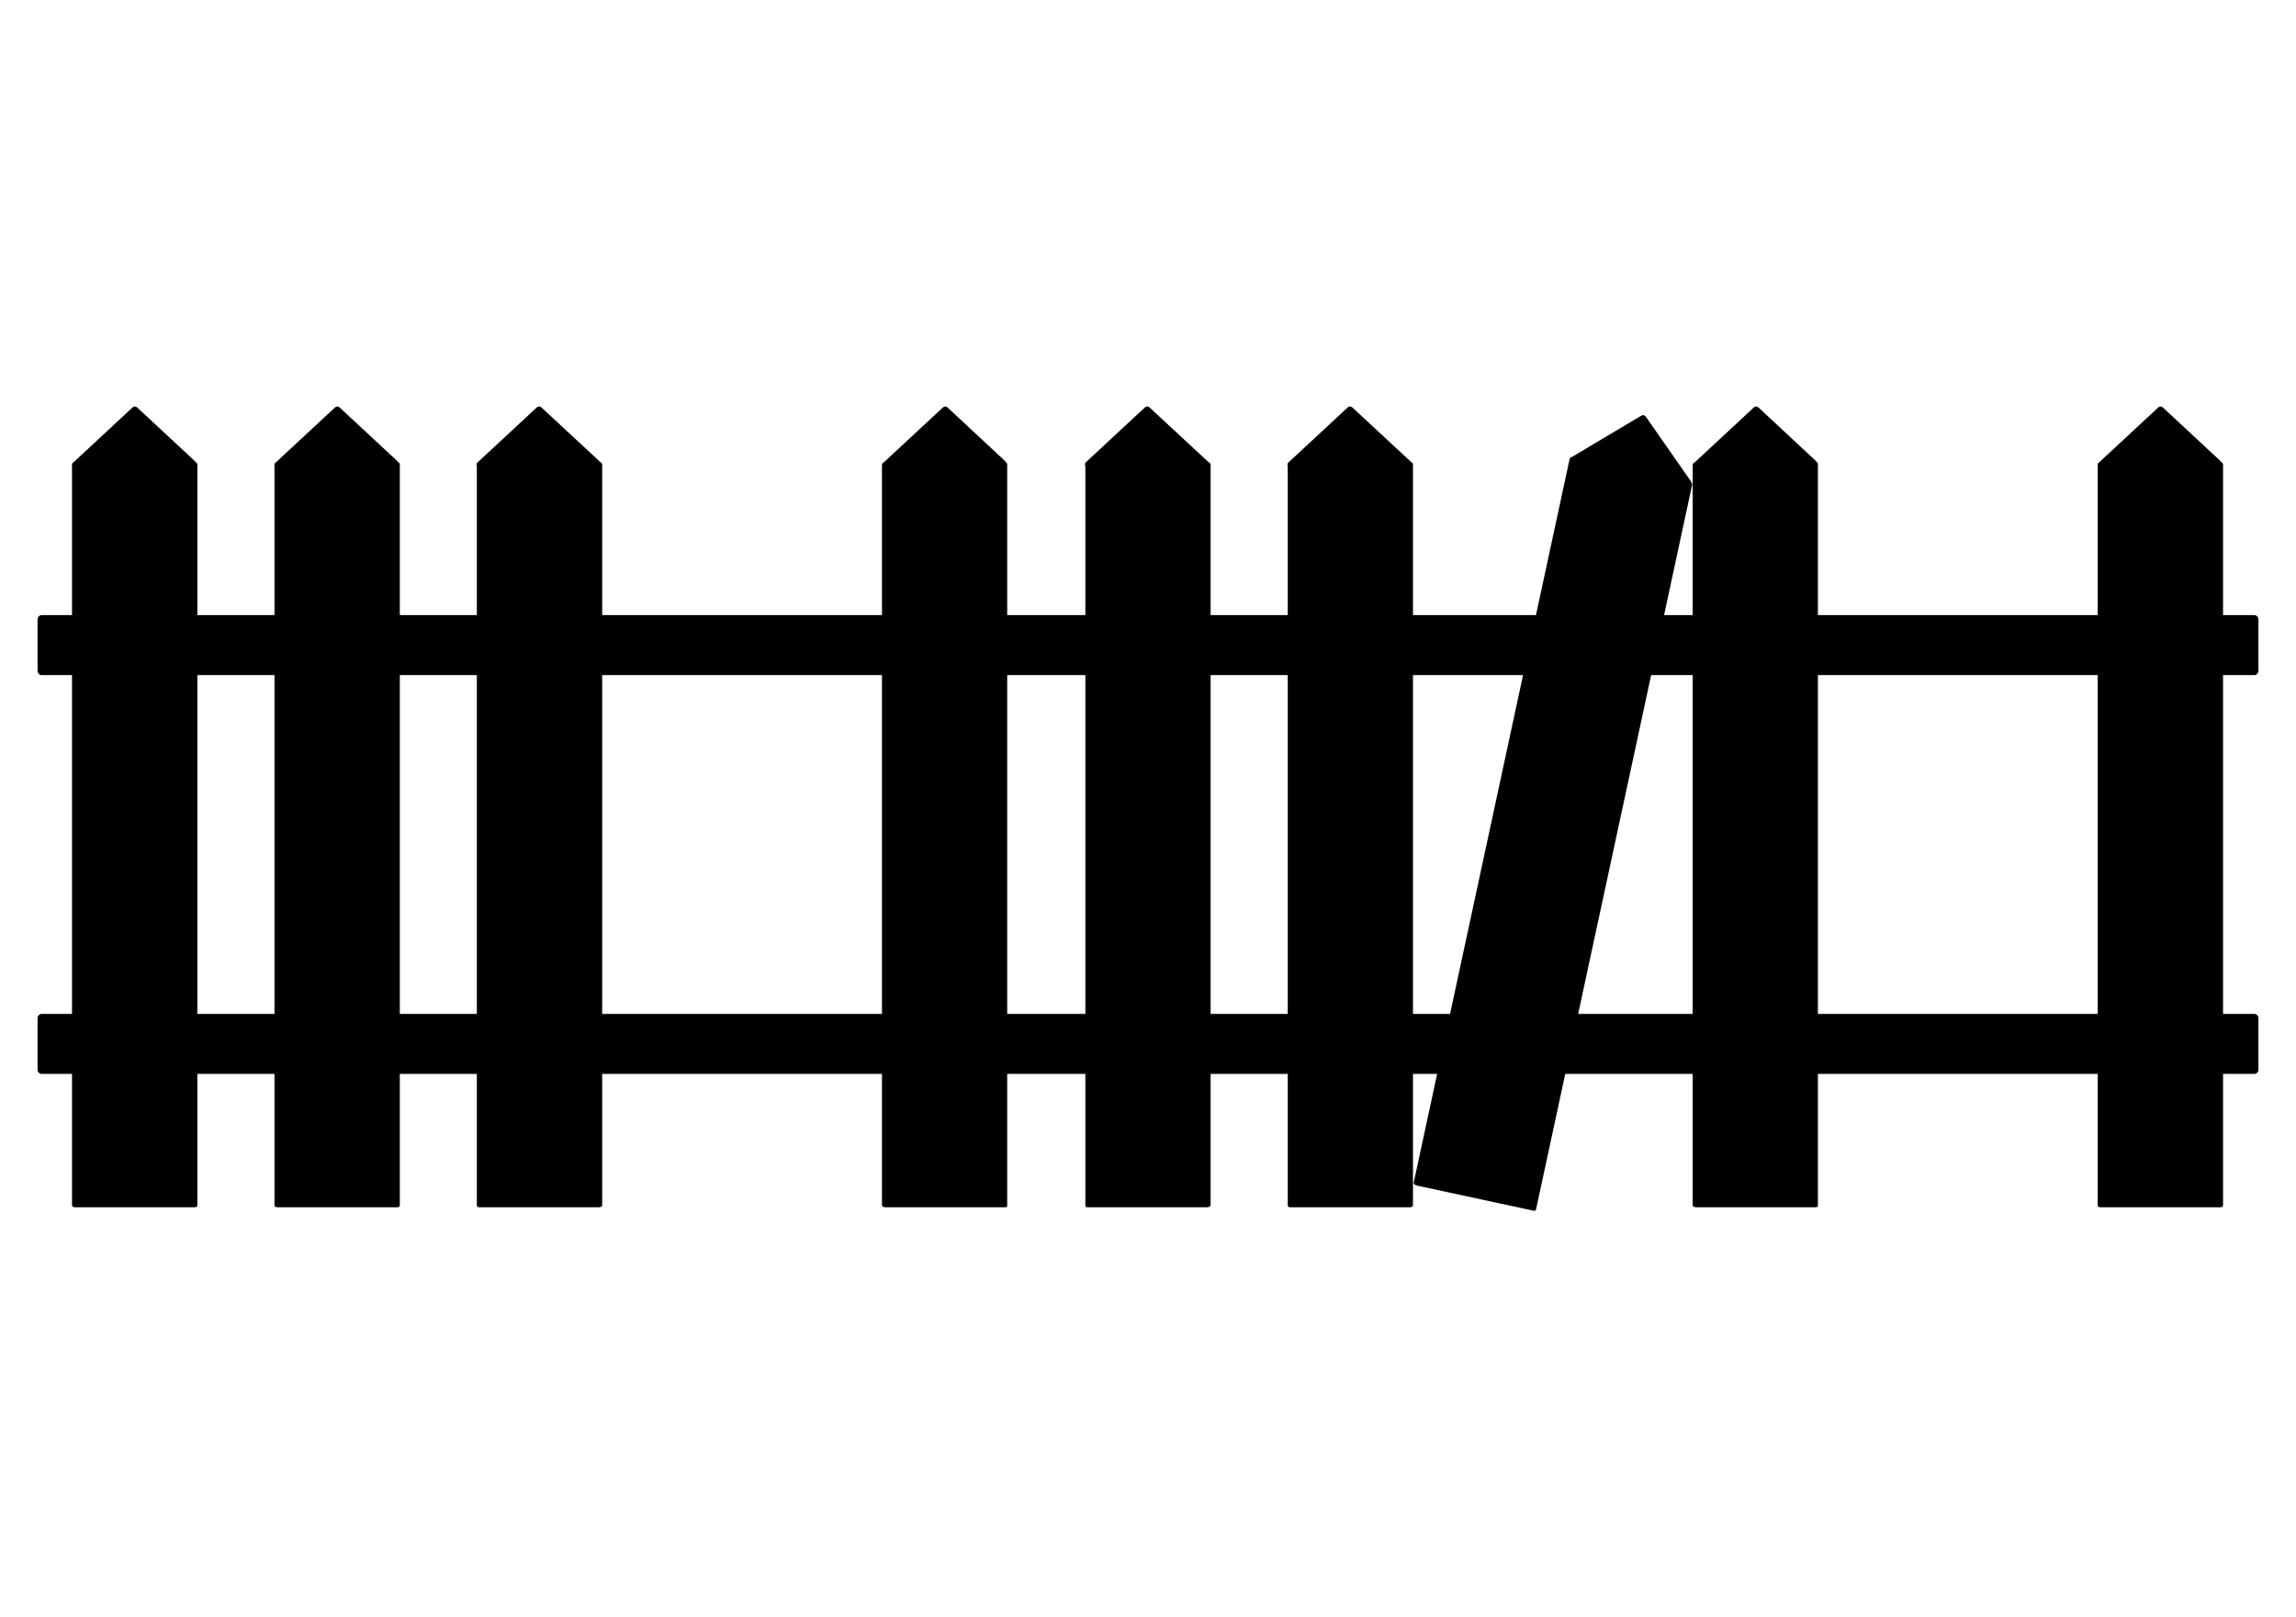 <?xml version="1.0" encoding="utf-8"?>
<svg version="1.1" id="theRealisticJoneses" xmlns="http://www.w3.org/2000/svg" xmlns:xlink="http://www.w3.org/1999/xlink" x="0px" y="0px" viewBox="0 0 2200 1550" enable-background="new 0 0 2200 1550" xml:space="preserve">
  <g class="fence">
  	<path d="M2160,1029.2H40c-2.2,0-4-1.8-4-4v-49.5c0-2.2,1.8-4,4-4h2120c2.2,0,4,1.8,4,4v49.5C2164,1027.4,2162.2,1029.2,2160,1029.2 z"/>
  	<path d="M2160,647H40c-2.2,0-4-1.8-4-4v-49.5c0-2.2,1.8-4,4-4h2120c2.2,0,4,1.8,4,4V643C2164,645.2,2162.2,647,2160,647z"/>
  	<path d="M187.1,442.7c-0.1-0.3-0.3-0.6-0.5-0.9l-55.3-51.4c-1.2-1.1-3.1-1.1-4.2,0l-56.5,52.5c-0.6,0.3-1,0.7-1.3,1.3 c-0.6,0.8-0.3,1.9-0.3,2.8V1155c0,1.5,1.3,2,3,2h114.4c1.6,0,2.7-0.5,2.7-2V445.3C189,444.1,188.3,443,187.1,442.7z"/>
  	<path d="M1740.4,442.7c-0.1-0.3-0.1-0.6-0.4-0.9l-55.2-51.4c-1.2-1.1-3-1.1-4.2,0l-56.5,52.5c-0.6,0.3-1.3,0.7-1.6,1.3 c-0.6,0.8-0.6,1.9-0.6,2.8V1155c0,1.5,1.9,2,3.5,2h114.4c1.6,0,2.1-0.5,2.1-2V445.3C1742,444.1,1741.6,443,1740.4,442.7z"/>
  	<path d="M1351.8,442.7c-0.1-0.3-0.4-0.6-0.7-0.9l-55.4-51.4c-1.2-1.1-3.1-1.1-4.3,0l-56.5,52.5c-0.6,0.3-0.7,0.7-1,1.3 c-0.6,0.8,0,1.9,0,2.8V1155c0,1.5,0.7,2,2.4,2h114.4c1.6,0,3.2-0.5,3.2-2V445.3C1354,444.1,1353,443,1351.8,442.7z"/>
  	<path d="M1157.6,442.7c-0.1-0.3-0.5-0.6-0.8-0.9l-55.4-51.4c-1.2-1.1-3.1-1.1-4.3,0l-56.5,52.5c-0.6,0.3-0.5,0.7-0.8,1.3 c-0.6,0.8,0.2,1.9,0.2,2.8V1155c0,1.5,0.3,2,1.9,2h114.4c1.6,0,3.7-0.5,3.7-2V445.3C1160,444.1,1158.8,443,1157.6,442.7z"/>
  	<path d="M963.4,442.7c-0.1-0.3-0.1-0.6-0.4-0.9l-55.2-51.4c-1.2-1.1-3-1.1-4.2,0l-56.5,52.5c-0.6,0.3-1.3,0.7-1.5,1.3 c-0.6,0.8-0.5,1.9-0.5,2.8V1155c0,1.5,1.9,2,3.5,2h114.4c1.6,0,2.1-0.5,2.1-2V445.3C965,444.1,964.6,443,963.4,442.7z"/>
  	<path d="M574.8,442.7c-0.1-0.3-0.4-0.6-0.7-0.9l-55.4-51.4c-1.2-1.1-3.1-1.1-4.3,0l-56.5,52.5c-0.6,0.3-0.8,0.7-1,1.3 c-0.6,0.8,0,1.9,0,2.8V1155c0,1.5,0.8,2,2.5,2h114.4c1.6,0,3.2-0.5,3.2-2V445.3C577,444.1,576,443,574.8,442.7z"/>
  	<path d="M381.1,442.7c-0.1-0.3-0.2-0.6-0.5-0.9l-55.3-51.4c-1.2-1.1-3-1.1-4.2,0l-56.5,52.5c-0.6,0.3-1,0.7-1.3,1.3 c-0.6,0.8-0.3,1.9-0.3,2.8V1155c0,1.5,1.4,2,3.1,2h114.4c1.6,0,2.6-0.5,2.6-2V445.3C383,444.1,382.3,443,381.1,442.7z"/>
  	<path d="M2128.1,442.7c-0.1-0.3-0.3-0.6-0.5-0.9l-55.3-51.4c-1.2-1.1-3.1-1.1-4.2,0l-56.5,52.5c-0.6,0.3-1,0.7-1.3,1.3 c-0.6,0.8-0.3,1.9-0.3,2.8V1155c0,1.5,1.3,2,3,2h114.4c1.6,0,2.7-0.5,2.7-2V445.3C2130,444.1,2129.3,443,2128.1,442.7z"/>
  </g>
  <path class="board" d="M1620.3,462c-0.1-0.3,0-0.6-0.2-0.9l-43.2-61.9c-0.9-1.3-2.7-1.7-4.1-0.9l-66.2,39.4 c-0.6,0.2-1.4,0.4-1.8,0.9c-0.8,0.7-0.9,1.7-1.1,2.6l-149.1,692.2c-0.3,1.5,1.4,2.4,3,2.8l111.8,24.1c1.6,0.3,2.2-0.1,2.5-1.6 L1621.3,465C1621.6,463.8,1621.4,462.7,1620.3,462z"/>
</svg>

